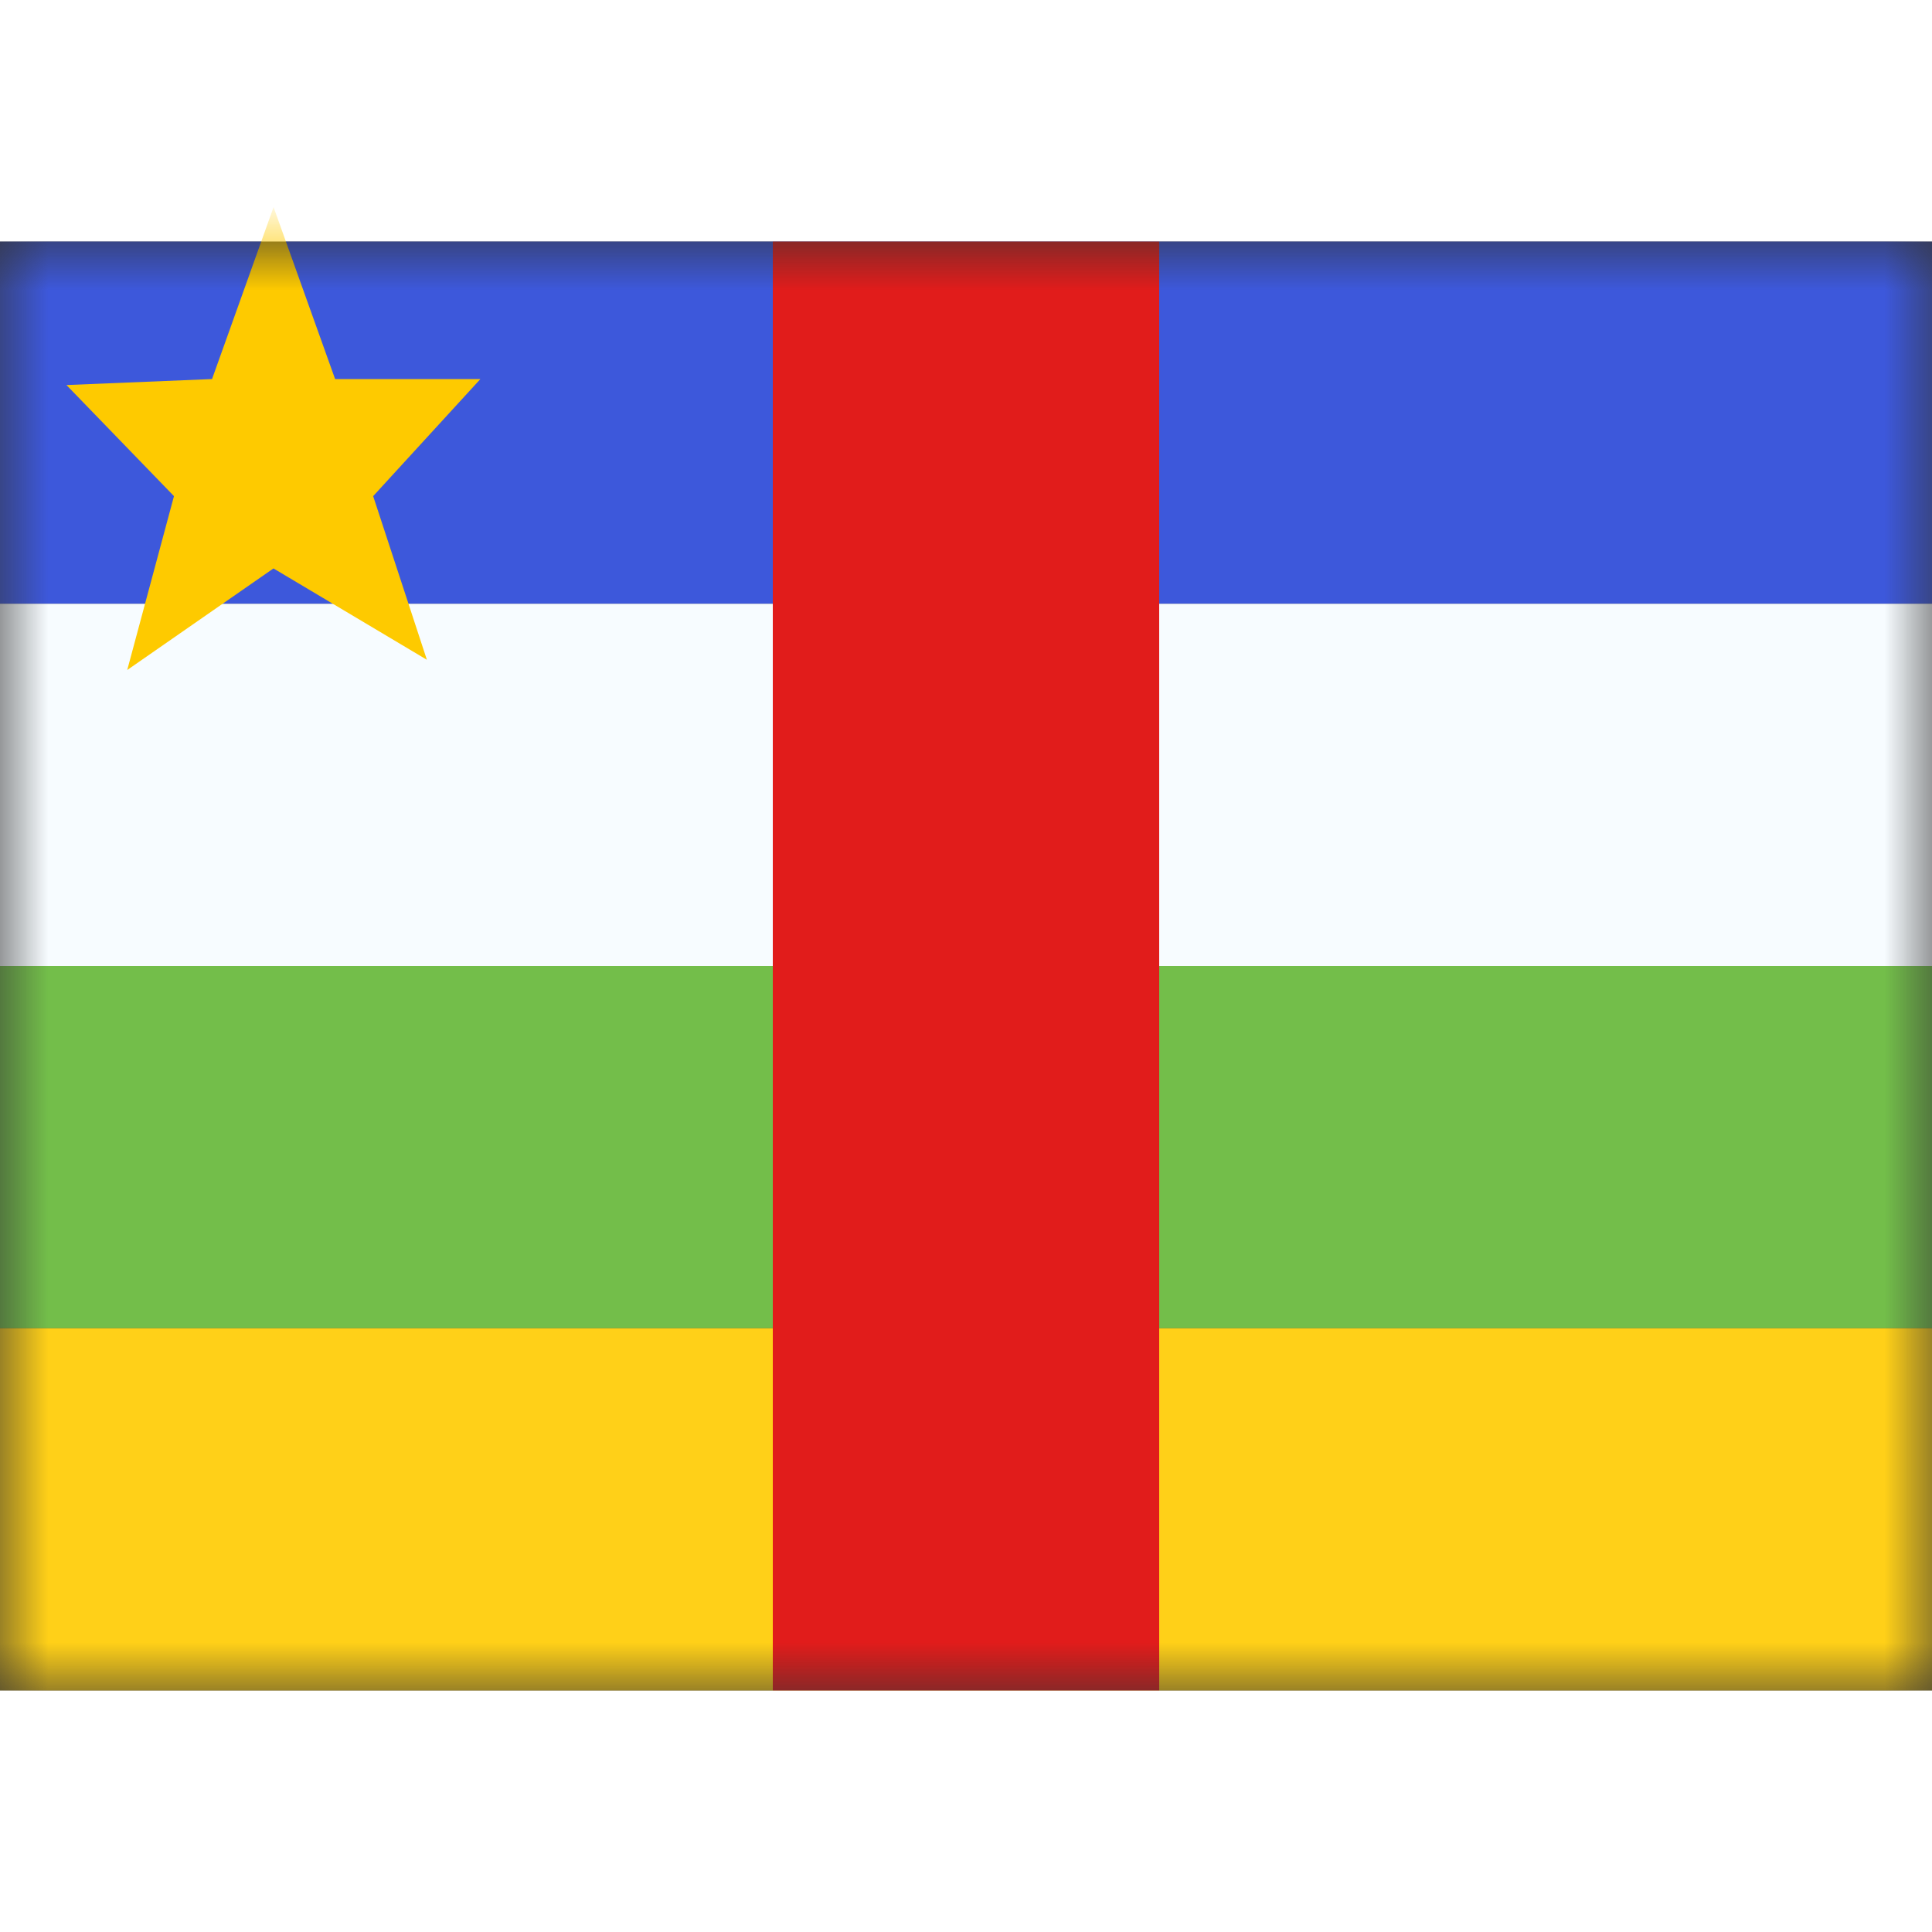 <svg fill="none" xmlns="http://www.w3.org/2000/svg" viewBox="0 0 20 15" height="1em" width="1em">
  <rect x="0" y="0" width="20" height="15" fill="#333333" stroke="none"/>
  <mask id="a" maskUnits="userSpaceOnUse" x="0" y="0" width="20" height="15">
    <path fill="#fff" d="M0 0h20v15H0z"/>
  </mask>
  <g mask="url(#a)" fill-rule="evenodd" clip-rule="evenodd">
    <path d="M0 0h20v3.75H0V0z" fill="#3D58DB"/>
    <path d="M0 3.75h20V7.5H0V3.75z" fill="#F7FCFF"/>
    <path d="M0 7.5h20v3.75H0V7.5z" fill="#73BE4A"/>
    <path d="M0 11.25h20V15H0v-3.75z" fill="#FFD018"/>
    <path d="M2.83 3.385 1.317 4.436l.484-1.8-1.113-1.15 1.507-.062.637-1.78.637 1.78h1.504l-1.11 1.212.556 1.694-1.587-.945z" fill="#FECA00"/>
    <path d="M8 0h4v15H8V0z" fill="#E11C1B"/>
  </g>
</svg>
